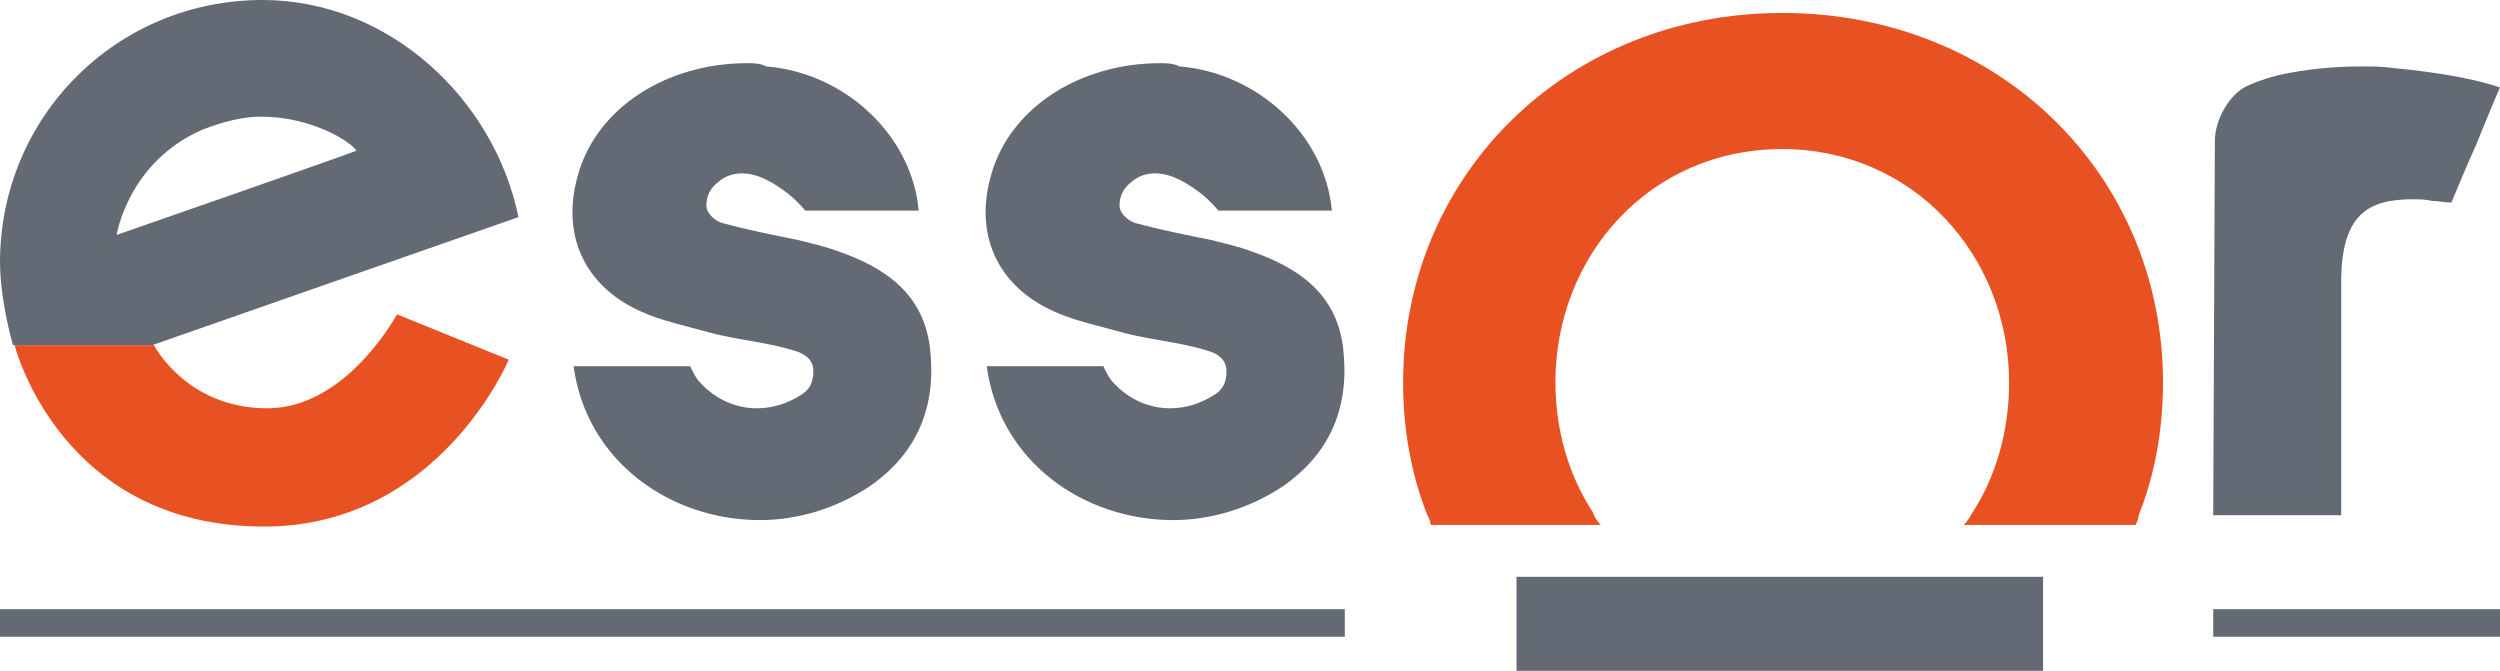 <svg xmlns="http://www.w3.org/2000/svg" viewBox="0 0 154.3 41.4"><style>.st0{fill:#E75120;} .st1{fill:#E85223;} .st2{fill:#636A75;} .st3{fill:#636A74;}</style><g id="Calque_1"><path d="M16.3 32C5.9 32 2.4 24.1 1.6 21.8h7.6c.6.9 2.8 3.8 7.3 3.9 4.5 0 7.4-4.3 8.3-5.7l6 2.4c-1.1 2-5.4 9.6-14.5 9.6z" class="st0"/><path d="M24.9 20.6l5.1 2.1c-1.3 2.4-5.4 8.8-13.7 8.8-9.4 0-12.9-6.4-14-9.2h6.6c.8 1.2 3.2 3.8 7.6 3.9 4.3 0 7.3-3.9 8.4-5.6m-.4-1.2s-3.1 5.8-8 5.8c-5 0-7-3.9-7-3.9H.9s2.8 11.2 15.4 11.2c10.8 0 15.1-10.3 15.1-10.3l-6.9-2.8z" class="st1"/><path d="M122.1 31.9c1.5-2.4 2.4-5.3 2.4-8.3 0-8.4-6.4-14.9-14.5-14.9s-14.5 6.6-14.5 14.9c0 3 .8 5.8 2.4 8.3h-9.2c0-.1-.1-.2-.1-.3-1-2.5-1.5-5.2-1.5-8 0-12.5 10.1-22.3 22.9-22.3 12.9 0 23 9.8 23 22.3 0 2.8-.5 5.5-1.4 8 0 .1-.1.2-.1.3h-9.4z" class="st0"/><path d="M110 1.8c6.2 0 11.9 2.2 16.1 6.3 4.1 4 6.4 9.5 6.4 15.5 0 2.7-.5 5.3-1.4 7.8H123c1.3-2.3 2-5 2-7.8 0-8.7-6.6-15.4-15-15.4S95 15 95 23.6c0 2.8.7 5.4 2 7.8h-8c-.9-2.5-1.4-5.1-1.4-7.8 0-12.2 9.8-21.8 22.4-21.8m0-1c-13.3 0-23.4 10-23.4 22.8 0 2.9.5 5.7 1.5 8.2.1.2.2.4.2.6h10.5c-.2-.2-.4-.5-.5-.8-1.5-2.3-2.3-5.1-2.3-8 0-7.8 5.8-14.4 14-14.4 8.1 0 14 6.6 14 14.4 0 3-.8 5.8-2.3 8.1-.1.2-.3.5-.5.7h10.6c.1-.2.2-.4.2-.6 1-2.5 1.5-5.3 1.5-8.2C133.5 10.8 123.4.8 110 .8z" class="st1"/></g><g id="Gris"><path d="M46.9 31.5c-4.7 0-9.8-2.9-10.9-8.5h6.2c.1.3.3.6.5.9 1 1.2 2.4 1.8 3.9 1.8 1 0 2.1-.3 3-.9.7-.4 1-1 1-1.9 0-.5-.2-1.2-1.3-1.7-1.1-.4-2.3-.6-3.5-.8-.7-.1-1.4-.2-2.1-.4l-.4-.1c-1.3-.3-2.6-.6-3.8-1.2-3.2-1.5-4.5-4.4-3.5-7.9 1.1-3.8 5.2-6.4 9.9-6.4H47c4.4.4 8.2 3.8 8.8 7.9h-6.2l-.9-.9c-1-.9-2.2-1.4-3.2-1.4-.6 0-1.1.2-1.6.5s-1.1.8-1.1 2c0 .9.9 1.4 1.5 1.6 1 .3 2.1.5 3.1.7l1.5.3.4.1c.7.2 1.4.3 2 .5 3.4 1.2 5.1 2.9 5.4 5.6.4 3.6-.8 6.2-3.5 8.1-1.7 1.4-4 2.1-6.3 2.1z" class="st2"/><path d="M46.1 4.9h1.1c4 .3 7.4 3.3 8.3 6.9h-5.3l-.8-.8c-1.1-1-2.4-1.6-3.5-1.6-.7 0-1.3.2-1.9.6-.3.2-1.3.9-1.3 2.4 0 1.1 1.1 1.9 1.8 2.1 1 .3 2.1.5 3.1.7l1.5.3.4.1c.7.2 1.4.3 2 .5 3.2 1.1 4.8 2.7 5 5.2.4 3.4-.7 5.8-3.3 7.6-1.9 1.3-4 1.9-6.3 1.9-4.3 0-9-2.6-10.3-7.5h5.3c.1.2.3.5.5.7 1.1 1.3 2.6 2 4.3 2 1.1 0 2.3-.3 3.2-.9.8-.5 1.2-1.2 1.3-2.3 0-.6-.2-1.6-1.6-2.2-1.2-.5-2.4-.7-3.6-.9-.7-.1-1.4-.2-2-.4l-.4-.1c-1.3-.3-2.5-.6-3.7-1.1-3-1.4-4.2-4.1-3.3-7.3 1.1-3.4 5-5.9 9.5-5.9m0-1c-4.9 0-9.2 2.7-10.4 6.8-1.1 3.7.3 6.9 3.8 8.5 1.3.6 2.8.9 4.2 1.3 1.8.5 3.7.6 5.5 1.2.3.1 1 .4 1 1.2 0 .8-.3 1.2-.8 1.5-.8.5-1.7.8-2.7.8-1.2 0-2.5-.5-3.5-1.6-.3-.3-.6-1-.6-1h-7.2c.8 5.9 6 9.5 11.5 9.5 2.3 0 4.7-.7 6.8-2.1 3-2.1 4.1-5 3.7-8.5-.4-3.4-2.8-5-5.7-6-.8-.3-1.7-.5-2.5-.7-1.5-.3-3-.6-4.5-1-.5-.1-1.1-.6-1.1-1.1 0-.9.5-1.3.9-1.6.4-.3.9-.4 1.3-.4 1 0 2 .6 2.9 1.3.6.5 1 1 1 1h7c-.4-4.6-4.5-8.5-9.4-8.9-.4-.2-.8-.2-1.2-.2z" class="st3"/><path d="M1.2 20.8c-.4-1.4-.7-3.3-.7-4.6C.5 7.5 7.5.5 16.2.5c7 0 13.5 5.4 15.2 12.5l-22 7.8H1.2zM16.1 6.7c-1.3 0-2.6.3-3.8.8-4.8 2.1-5.6 6.7-5.6 6.9l-.1.8.8-.3c.6-.2 13.9-4.8 14.9-5.2l.6-.2-.5-.5c-.5-.8-3.2-2.3-6.3-2.3z" class="st2"/><path d="M16.2 1C22.9 1 29 6 30.8 12.7L9.3 20.3H1.6C1.3 19 1 17.4 1 16.2 1 7.8 7.8 1 16.2 1M5.9 15.9l1.6-.5c.6-.2 13.9-4.8 14.9-5.2l1.1-.5-.7-1c-.6-.9-3.4-2.5-6.7-2.5-1.4 0-2.8.3-4 .8-5.1 2.2-5.9 7.1-5.9 7.3l-.3 1.6M16.2 0C7.2 0 0 7.2 0 16.2c0 1.6.4 3.7.8 5.1h8.6L32 13.4C30.5 6.1 24 0 16.2 0zm-9 14.5S7.9 10 12.5 8c1.3-.5 2.5-.8 3.6-.8 3.1 0 5.5 1.5 5.9 2.1-1 .4-14.8 5.2-14.8 5.2z" class="st3"/><path d="M137.1 31.3l.1-22.6c0-1.1.8-2.5 1.8-2.9 1.1-.5 2-.7 2-.7 1.5-.3 3.1-.5 4.8-.5.6 0 1.3 0 2 .1 2.1.2 4.3.5 5.9 1l-1.3 3.1L151 12h-.1c-.3 0-.5 0-.8-.1-.4 0-.9-.1-1.3-.1-1 0-2.5.1-3.6 1.2-.9.9-1.3 2.4-1.3 4.5v13.9h-6.8z" class="st2"/><path d="M145.7 5.1c.6 0 1.3 0 1.9.1 1.8.1 3.8.5 5.3.8-.4 1-.7 1.7-1.1 2.6-.3.8-.7 1.6-1 2.4l-.2.4h-.5c-.5 0-.9-.1-1.3-.1-1.1 0-2.8.1-3.9 1.3-1 1-1.5 2.6-1.5 4.8v13.4h-5.9l.1-22.1c0-.9.7-2.1 1.5-2.5 1-.5 1.8-.7 1.8-.7 1.6-.3 3.2-.4 4.8-.4m0-1c-1.8 0-3.5.2-4.9.5 0 0-1 .2-2.1.7-1.1.5-2 2.1-2 3.4l-.1 23.1h7.9V17.4c0-4.2 1.7-5.1 4.4-5.1.4 0 .8 0 1.2.1.4 0 .8.1 1.2.1.5-1.2 1-2.4 1.5-3.5.5-1.2.8-2 1.5-3.6-1.7-.6-4.4-1-6.6-1.2-.6-.1-1.3-.1-2-.1z" class="st3"/><path d="M94.1 36.1h31.5V41H94.1z" class="st2"/><path d="M125.2 36.6v3.9H94.6v-3.9h30.6m1-1H93.6v5.9h32.5v-5.9h.1z" class="st3"/><path d="M72.4 31.5c-4.7 0-9.8-2.9-10.9-8.5h6.2c.1.3.3.6.5.9 1 1.2 2.4 1.8 3.9 1.8 1 0 2.1-.3 3-.9.7-.4 1-1 1-1.9 0-.5-.2-1.2-1.3-1.7-1.1-.4-2.3-.6-3.5-.8-.7-.1-1.4-.2-2.1-.4l-.4-.1c-1.3-.3-2.6-.6-3.8-1.2-3.2-1.5-4.5-4.4-3.5-7.9 1.1-3.8 5.2-6.4 9.9-6.4h1.1c4.4.4 8.2 3.8 8.8 7.9h-6.2l-.9-.9c-1-.9-2.2-1.4-3.2-1.4-.6 0-1.1.2-1.6.5s-1.1.8-1.1 2c0 .9.9 1.4 1.5 1.6 1 .3 2 .5 3.1.7l1.5.3.4.1c.7.2 1.4.3 2 .5 3.4 1.2 5.1 2.9 5.4 5.6.4 3.6-.8 6.2-3.5 8.1-1.7 1.4-4 2.1-6.3 2.1z" class="st2"/><path d="M71.6 4.9h1.1c4 .3 7.4 3.3 8.3 6.9h-5.3l-.8-.8c-1.1-1-2.4-1.6-3.5-1.6-.7 0-1.3.2-1.9.6-.3.2-1.3.9-1.3 2.4 0 1.1 1.1 1.9 1.8 2.1 1 .3 2.1.5 3.1.7l1.5.3.4.1c.7.2 1.4.3 2 .5 3.2 1.1 4.8 2.7 5 5.2.4 3.4-.7 5.8-3.3 7.6-1.9 1.3-4 1.9-6.3 1.9-4.3 0-9-2.6-10.3-7.5h5.3c.1.2.3.5.5.7 1.1 1.3 2.6 2 4.3 2 1.1 0 2.3-.3 3.2-.9.8-.5 1.2-1.2 1.3-2.3 0-.6-.2-1.6-1.6-2.2-1.2-.5-2.4-.7-3.6-.9-.7-.1-1.4-.2-2-.4l-.4-.1c-1.3-.3-2.5-.6-3.7-1.1-3-1.4-4.2-4.1-3.3-7.3 1.1-3.5 4.9-5.9 9.5-5.9m0-1c-4.9 0-9.2 2.7-10.4 6.8-1.1 3.7.3 6.9 3.8 8.5 1.3.6 2.8.9 4.2 1.3 1.8.5 3.7.6 5.5 1.2.3.1 1 .4 1 1.2 0 .8-.3 1.2-.8 1.5-.8.5-1.7.8-2.7.8-1.2 0-2.5-.5-3.5-1.6-.3-.3-.6-1-.6-1h-7.2c.8 5.9 6 9.5 11.5 9.5 2.3 0 4.7-.7 6.8-2.1 3-2.1 4.1-5 3.7-8.5-.4-3.4-2.8-5-5.7-6-.8-.3-1.7-.5-2.5-.7-1.5-.3-3-.6-4.5-1-.5-.1-1.1-.6-1.1-1.1 0-.9.5-1.3.9-1.6.4-.3.9-.4 1.3-.4 1 0 2 .6 2.9 1.3.6.5 1 1 1 1h7c-.4-4.6-4.5-8.5-9.4-8.9-.4-.2-.8-.2-1.2-.2z" class="st3"/><path d="M.5 38.1h82v.6H.5z" class="st2"/><path d="M83 37.6H0v1.7h83v-1.7z" class="st3"/><path d="M137.1 38.1h16.7v.6h-16.7z" class="st2"/><path d="M154.3 37.6h-17.7v1.7h17.7v-1.7z" class="st3"/></g></svg>